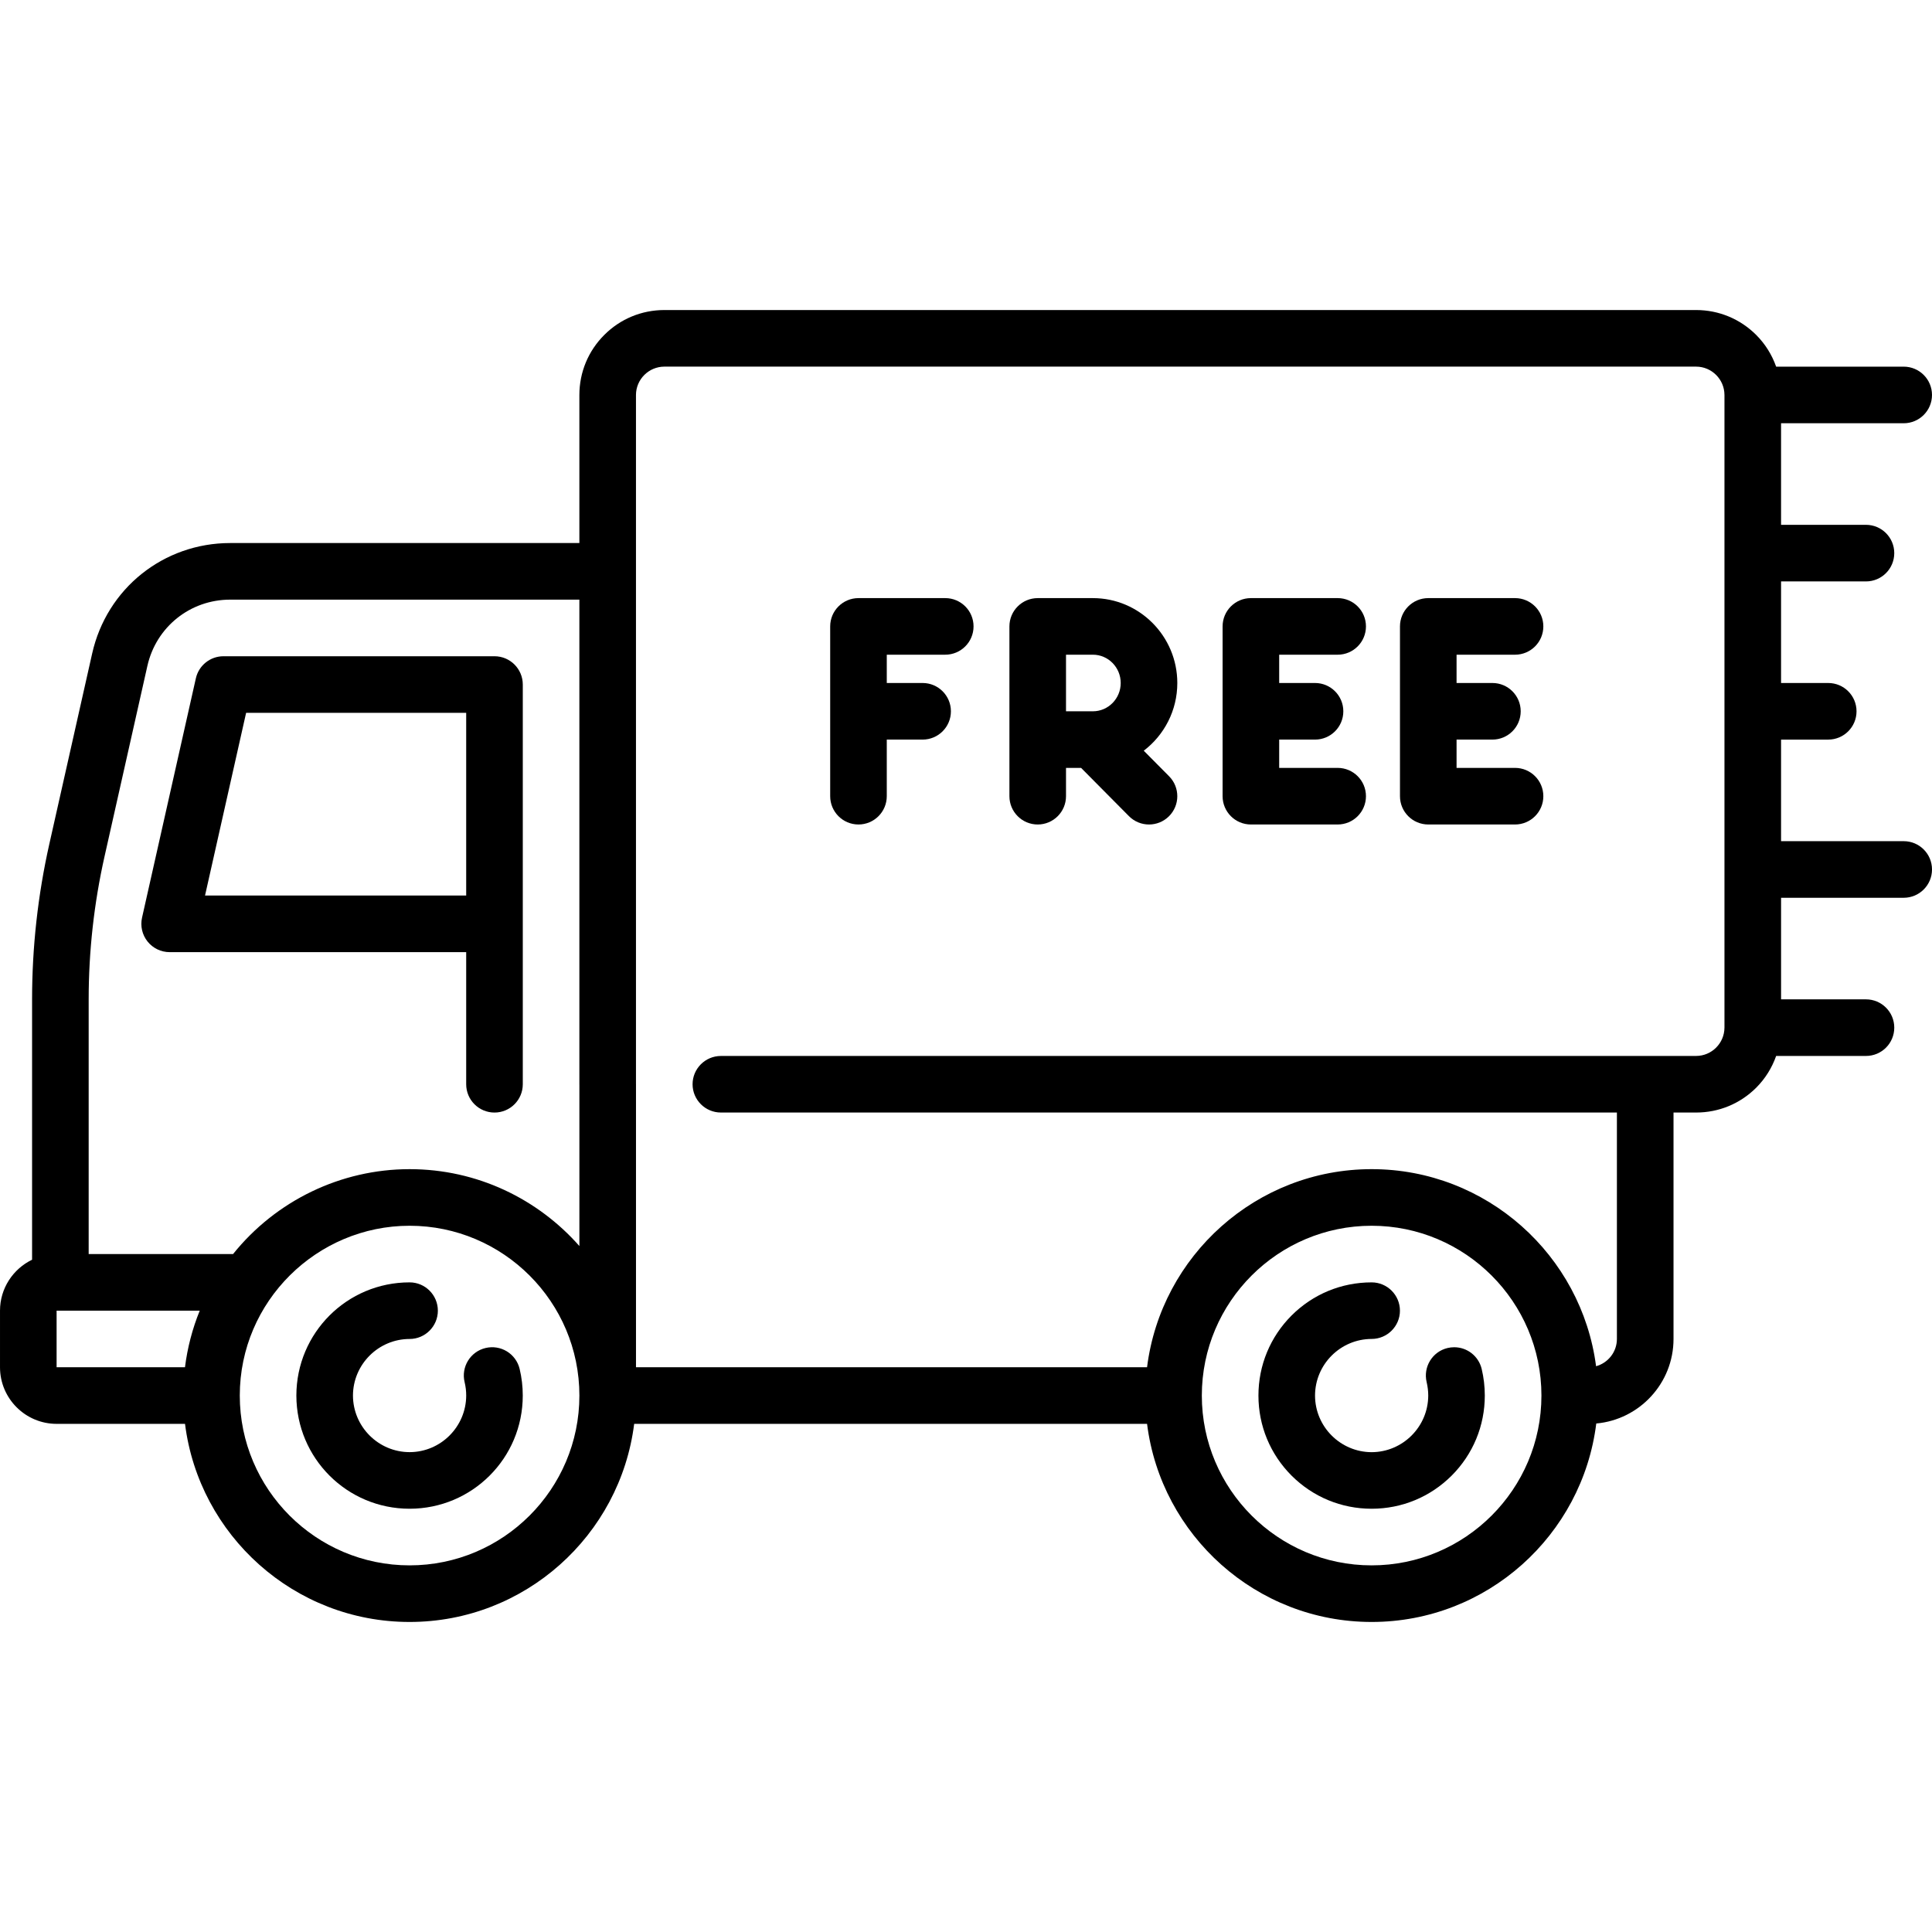 <svg id="Capa_1" enable-background="new 0 0 512 512" height="512" viewBox="0 0 512 512" width="512" xmlns="http://www.w3.org/2000/svg"><g><g><path d="m44.96 252.329h78.585v35.009c0 4.142 3.357 7.5 7.5 7.5s7.5-3.358 7.5-7.5v-42.509-63.417c0-4.142-3.357-7.5-7.5-7.5h-71.824c-3.508 0-6.548 2.432-7.317 5.854l-14.261 63.417c-.5 2.223.038 4.552 1.461 6.331s3.578 2.815 5.856 2.815zm20.262-63.417h58.323v48.417h-69.211z"/><path d="m128.649 357.242c-4.02.97-6.5 5.03-5.52 9.05.28 1.15.42 2.34.42 3.54-.021 8.26-6.75 14.99-15 15-8.26-.01-14.99-6.74-15.01-15 .02-8.25 6.75-14.98 15.01-14.99 4.13 0 7.49-3.37 7.49-7.5 0-4.14-3.36-7.5-7.49-7.5-16.584 0-29.99 13.393-30.01 29.99.02 16.596 13.412 30 30.01 30 16.545 0 29.99-13.371 29.99-30 0-2.39-.28-4.76-.83-7.06-.984-4.059-5.042-6.5-9.06-5.53z"/><path d="m385.37 357.032c-.591 0-1.181.07-1.771.21-4.02.97-6.49 5.03-5.52 9.05.27 1.16.42 2.35.42 3.55-.021 8.25-6.75 14.98-15 15-8.261-.02-14.99-6.75-15-15 .01-8.26 6.739-14.99 15-15.01 4.13 0 7.5-3.36 7.5-7.49 0-4.14-3.37-7.5-7.5-7.5-8.021 0-15.55 3.12-21.221 8.78-5.659 5.67-8.779 13.2-8.779 21.22 0 8.01 3.12 15.54 8.779 21.21 5.671 5.66 13.2 8.78 21.221 8.78 8.01 0 15.54-3.12 21.21-8.78 5.66-5.67 8.779-13.2 8.779-21.21 0-2.4-.279-4.78-.829-7.07-.819-3.38-3.819-5.74-7.289-5.74z"/><path d="m504.5 222.92h-32.5v-26.918h12.499c4.143 0 7.5-3.358 7.5-7.5s-3.357-7.5-7.5-7.5h-12.499v-26.918h22.499c4.143 0 7.5-3.358 7.5-7.5s-3.357-7.5-7.5-7.5h-22.499v-26.917h32.5c4.143 0 7.5-3.358 7.5-7.5s-3.357-7.5-7.5-7.5h-33.805c-1.104-3.125-2.878-5.997-5.285-8.405-4.25-4.25-9.9-6.59-15.91-6.6h-273.45c-6.021.01-11.67 2.35-15.91 6.6-4.25 4.24-6.59 9.89-6.6 15.9v39.25h-92.53c-17.666 0-32.711 12.038-36.586 29.272l-11.354 50.486c-3.032 13.488-4.57 27.335-4.57 41.158v69.012c-5.021 2.428-8.5 7.557-8.5 13.498v15c0 8.271 6.729 15 15 15h34.03c3.705 29.555 28.972 52.5 59.515 52.5s55.81-22.945 59.515-52.5h135.922c3.705 29.555 28.972 52.5 59.515 52.5 30.576 0 55.865-22.995 59.527-52.596 11.46-1.028 20.474-10.681 20.474-22.404v-60.005h6.003c6.01 0 11.66-2.34 15.91-6.58 2.407-2.413 4.18-5.287 5.285-8.415h23.804c4.143 0 7.5-3.358 7.5-7.5s-3.357-7.5-7.5-7.5h-22.5v-26.918h32.5c4.143 0 7.5-3.358 7.5-7.5s-3.357-7.5-7.5-7.5zm-476.795 4.041 11.354-50.487c2.325-10.341 11.352-17.563 21.951-17.563h92.53v128.431c0 .032.004.064.005.096v42.777c-11.003-12.481-27.092-20.377-45-20.377-18.216 0-35.416 8.346-46.781 22.5h-38.264v-67.509c0-12.718 1.415-25.458 4.205-37.868zm-12.705 120.377h37.931c-1.952 4.8-3.263 9.834-3.911 15h-34.02zm93.545 67.5c-24.813 0-45-20.187-45-45 0-24.999 20.46-45 45-45 24.813 0 45 20.187 45 45s-20.187 45-45 45zm254.951 0c-24.813 0-45-20.187-45-45s20.187-45 45-45 45 20.187 45 45-20.186 45-45 45zm86.004-134.996h-258.45c-4.14 0-7.51 3.36-7.51 7.5 0 4.13 3.37 7.49 7.5 7.49h237.457v60.005c0 3.45-2.344 6.355-5.521 7.227-3.826-29.423-29.031-52.227-59.479-52.227-30.542 0-55.81 22.945-59.515 52.5h-135.437v-75h-.005v-182.675c.01-4.12 3.38-7.49 7.51-7.5h273.45c4.121.01 7.474 3.366 7.499 7.474 0 .01-.001.02-.001.031 0 .02.003.038.003.058v41.801c0 .02-.003.039-.003.058s.003.038.003.058v41.802c0 .02-.003.039-.003.058s.003.038.003.058v41.802c0 .02-.003.039-.003.058s.003.038.003.058v41.801c0 .02-.003.039-.003.058 0 .009.001.017.001.026-.028 4.116-3.379 7.47-7.499 7.479z"/><path d="m250.502 158.506h-22.997c-4.141 0-7.498 3.356-7.498 7.498v44.995c0 4.143 3.357 7.5 7.498 7.5s7.499-3.356 7.499-7.5v-14.998h9.499c4.142 0 7.498-3.356 7.498-7.5 0-4.142-3.356-7.499-7.498-7.499h-9.499v-7.5h15.498c4.142 0 7.498-3.356 7.498-7.5 0-4.14-3.356-7.496-7.498-7.496z"/><path d="m312 181.004c0-12.404-10.036-22.497-22.371-22.497h-14.625c-4.141 0-7.498 3.356-7.498 7.498v44.995c0 4.143 3.357 7.5 7.498 7.5s7.499-3.356 7.499-7.5v-7.498h4l12.672 12.779c1.466 1.479 3.396 2.219 5.325 2.219 1.909 0 3.817-.725 5.281-2.174 2.939-2.916 2.959-7.665.045-10.605l-6.72-6.775c5.399-4.113 8.894-10.624 8.894-17.942zm-22.371 7.497h-7.126v-14.998h7.126c4.064 0 7.372 3.364 7.372 7.5 0 4.135-3.308 7.498-7.372 7.498z"/><path d="m354.495 173.503c4.142 0 7.498-3.356 7.498-7.5 0-4.142-3.356-7.498-7.498-7.498h-22.997c-4.141 0-7.498 3.356-7.498 7.498v44.995c0 4.143 3.357 7.5 7.498 7.5h22.997c4.142 0 7.498-3.356 7.498-7.5 0-4.142-3.356-7.499-7.498-7.499h-15.498v-7.499h9.499c4.142 0 7.498-3.356 7.498-7.5 0-4.142-3.356-7.499-7.498-7.499h-9.499v-7.5h15.498z"/><path d="m401.502 173.503c4.142 0 7.498-3.356 7.498-7.5 0-4.142-3.356-7.498-7.498-7.498h-22.997c-4.141 0-7.498 3.356-7.498 7.498v44.995c0 4.143 3.357 7.5 7.498 7.5h22.997c4.142 0 7.498-3.356 7.498-7.5 0-4.142-3.356-7.499-7.498-7.499h-15.498v-7.499h9.499c4.142 0 7.498-3.356 7.498-7.5 0-4.142-3.356-7.499-7.498-7.499h-9.499v-7.5h15.498z"/></g></g></svg>